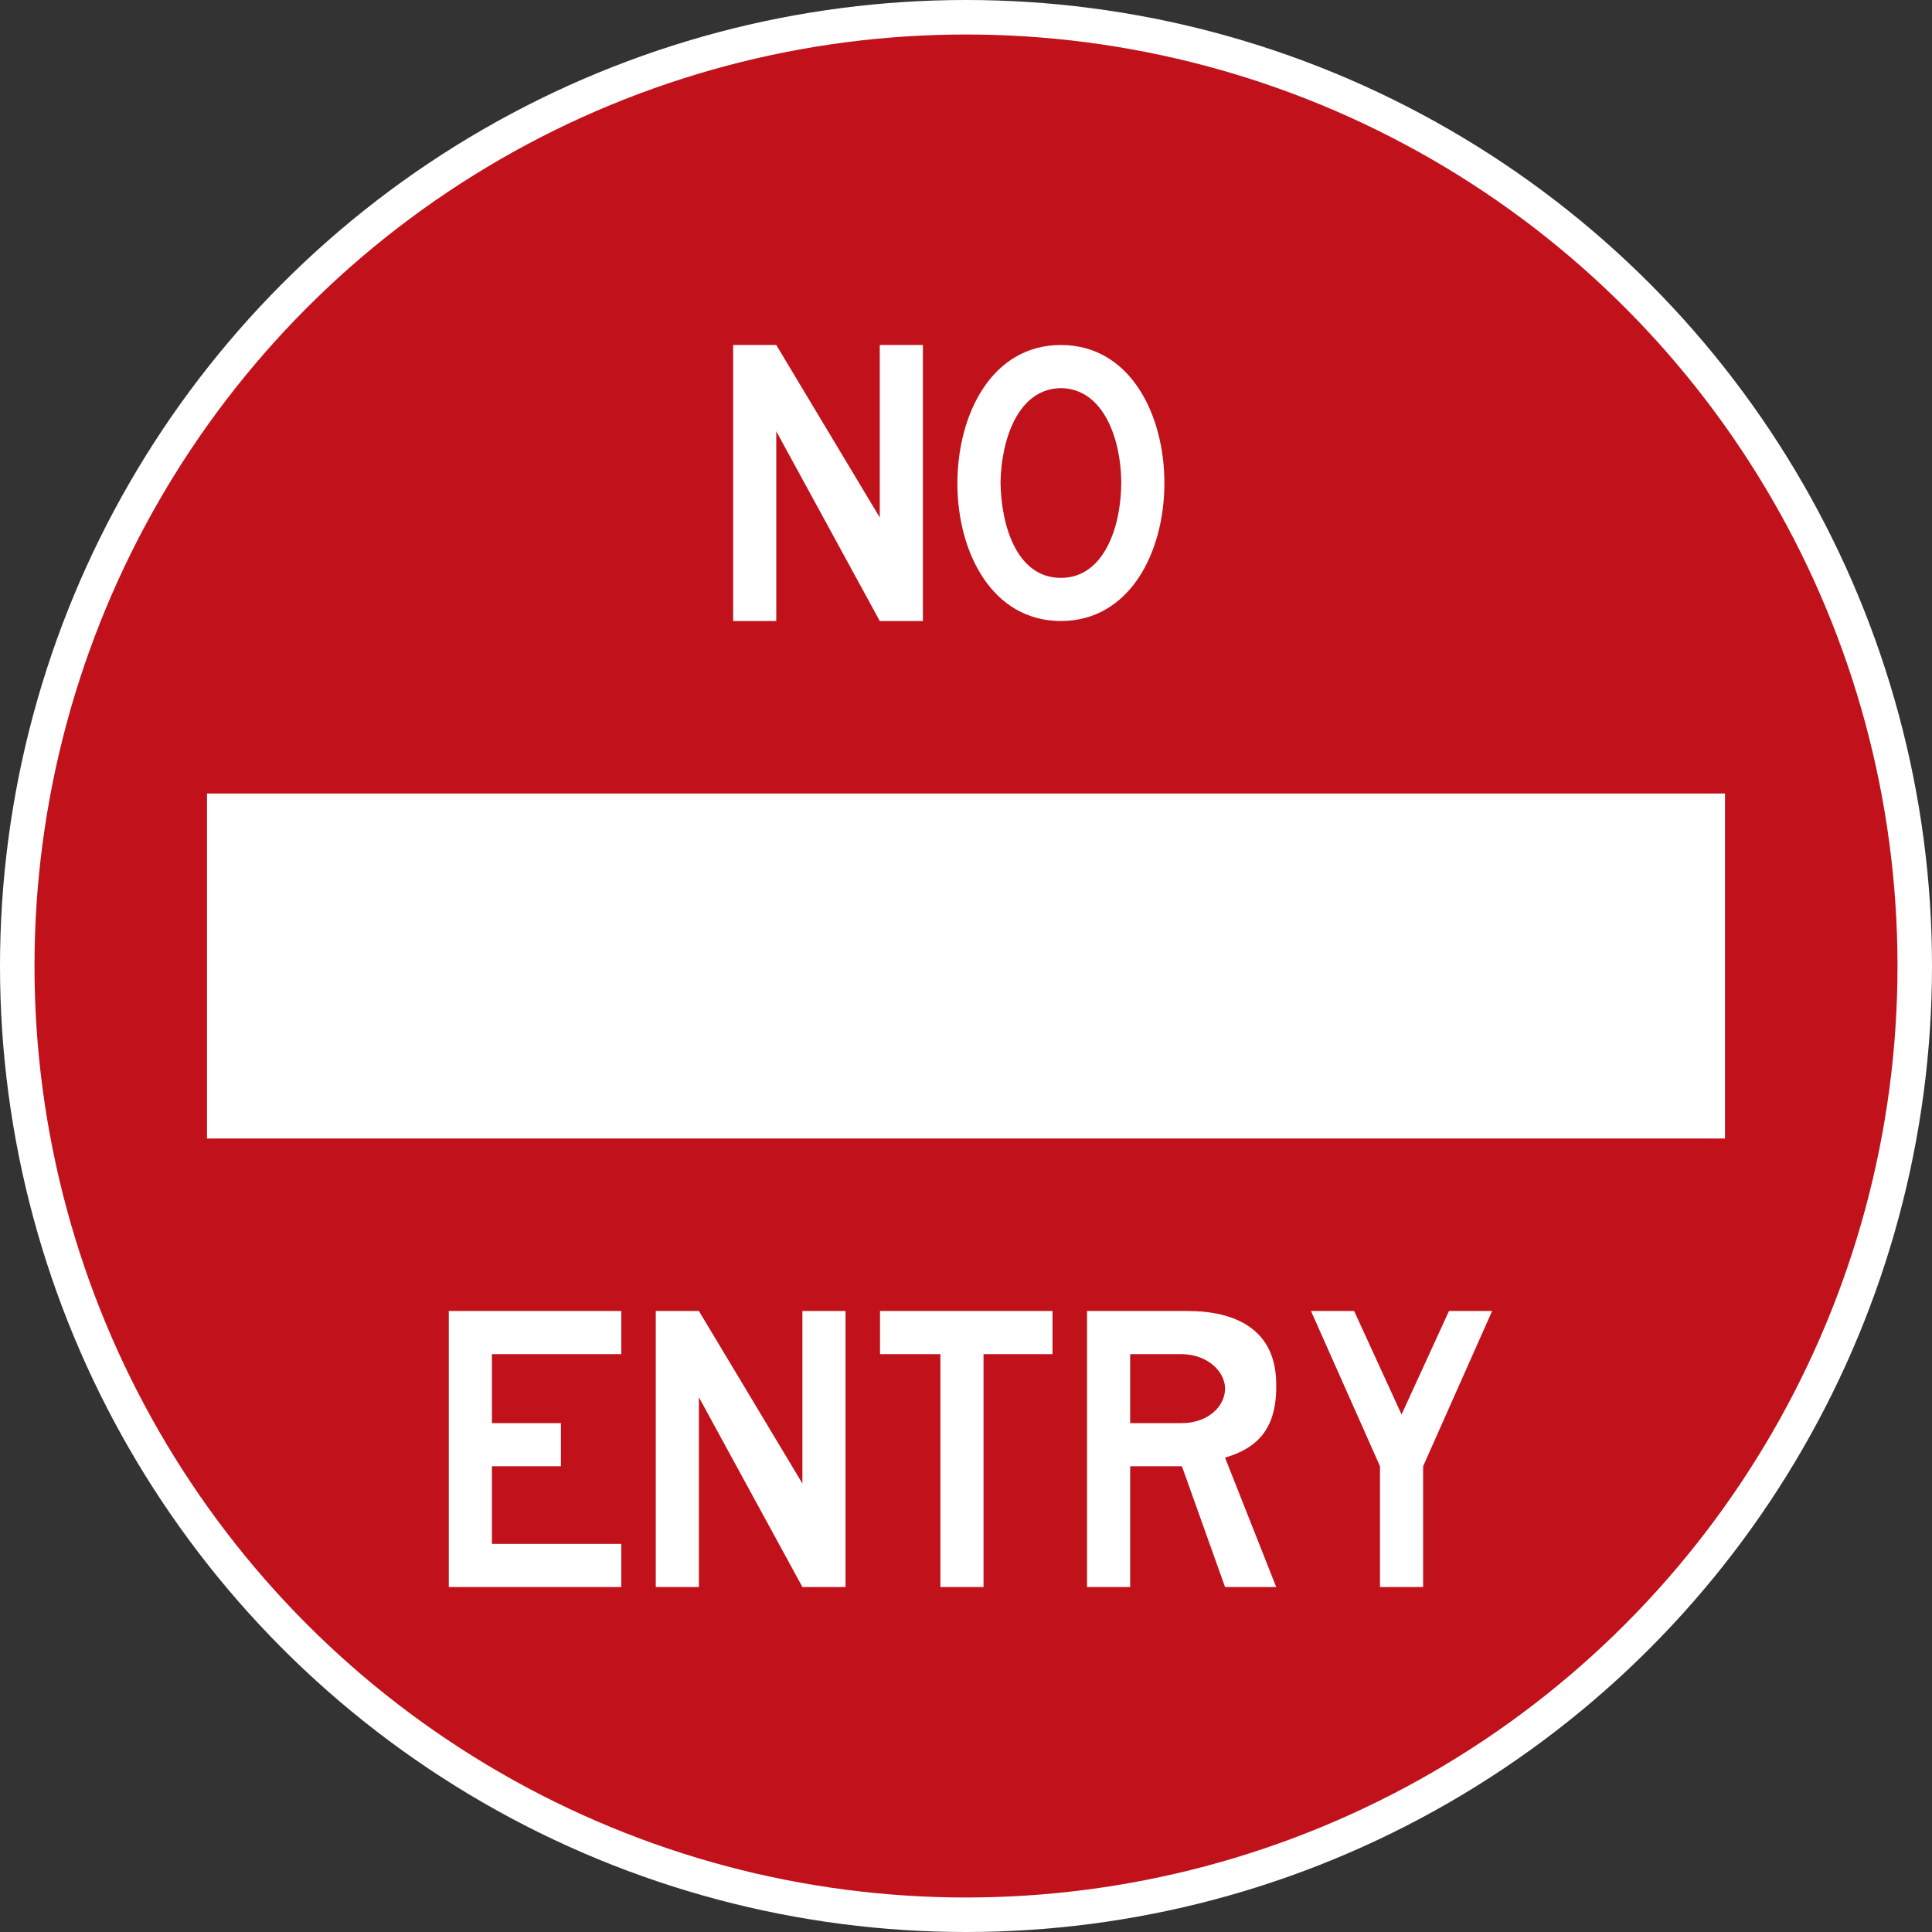 <?xml version="1.0" encoding="UTF-8"?>
<svg version="1.1" viewBox="0 0 112 112" xmlns="http://www.w3.org/2000/svg">
 <rect x="0" y="0" width="112" height="112" fill="#333333" stroke="none"/>
 <circle cx="56" cy="56" r="56" fill="#fff"/>
 <circle cx="56" cy="56" r="54" fill="#c1121c"/>
 <rect x="12" y="46" width="88" height="20" fill="#fff"/>
 <path d="m86.5 76-4 9v7h-2.5v-7l-4-9h2.5l2.75 6 2.75-6zm-25.484 2.5h-4v13.5h-2.5v-13.5h-3.5v-2.5h10zm-12 13.5h-2.5l-6-11v11h-2.5v-16h2.5l6 10v-10h2.5zm24.967 0h-2.966l-2.5-7h-3v7h-2.5v-16h5.833c2.675 0 5.167 1 5.133 4.319 0.033 2.681-1.27 3.681-2.966 4.181zm-2.966-11.5c0-0.988-1-1.976-2.5-2h-3v4h3c1.5-0.007 2.5-0.958 2.5-2zm-35 11.5h-10v-16h10v2.5h-7.5v4h4v2.5h-4v4.5h7.5zm25.484-56c-4 0-6-4-6-7.965 0-4.035 2-8.035 6-8.035s6 4 6 8.012c0 3.988-2 7.988-6 7.988zm0-13.5c-2.469 0.029-3.452 2.939-3.5 5.465 0.037 2.515 0.942 5.535 3.5 5.535 2.5-0.001 3.495-2.957 3.5-5.535-0.013-2.478-1.009-5.436-3.5-5.465zm-8 13.5h-2.5l-6-11v11h-2.5v-16h2.5l6 10v-10h2.5z" fill="#fff"/>
</svg>
